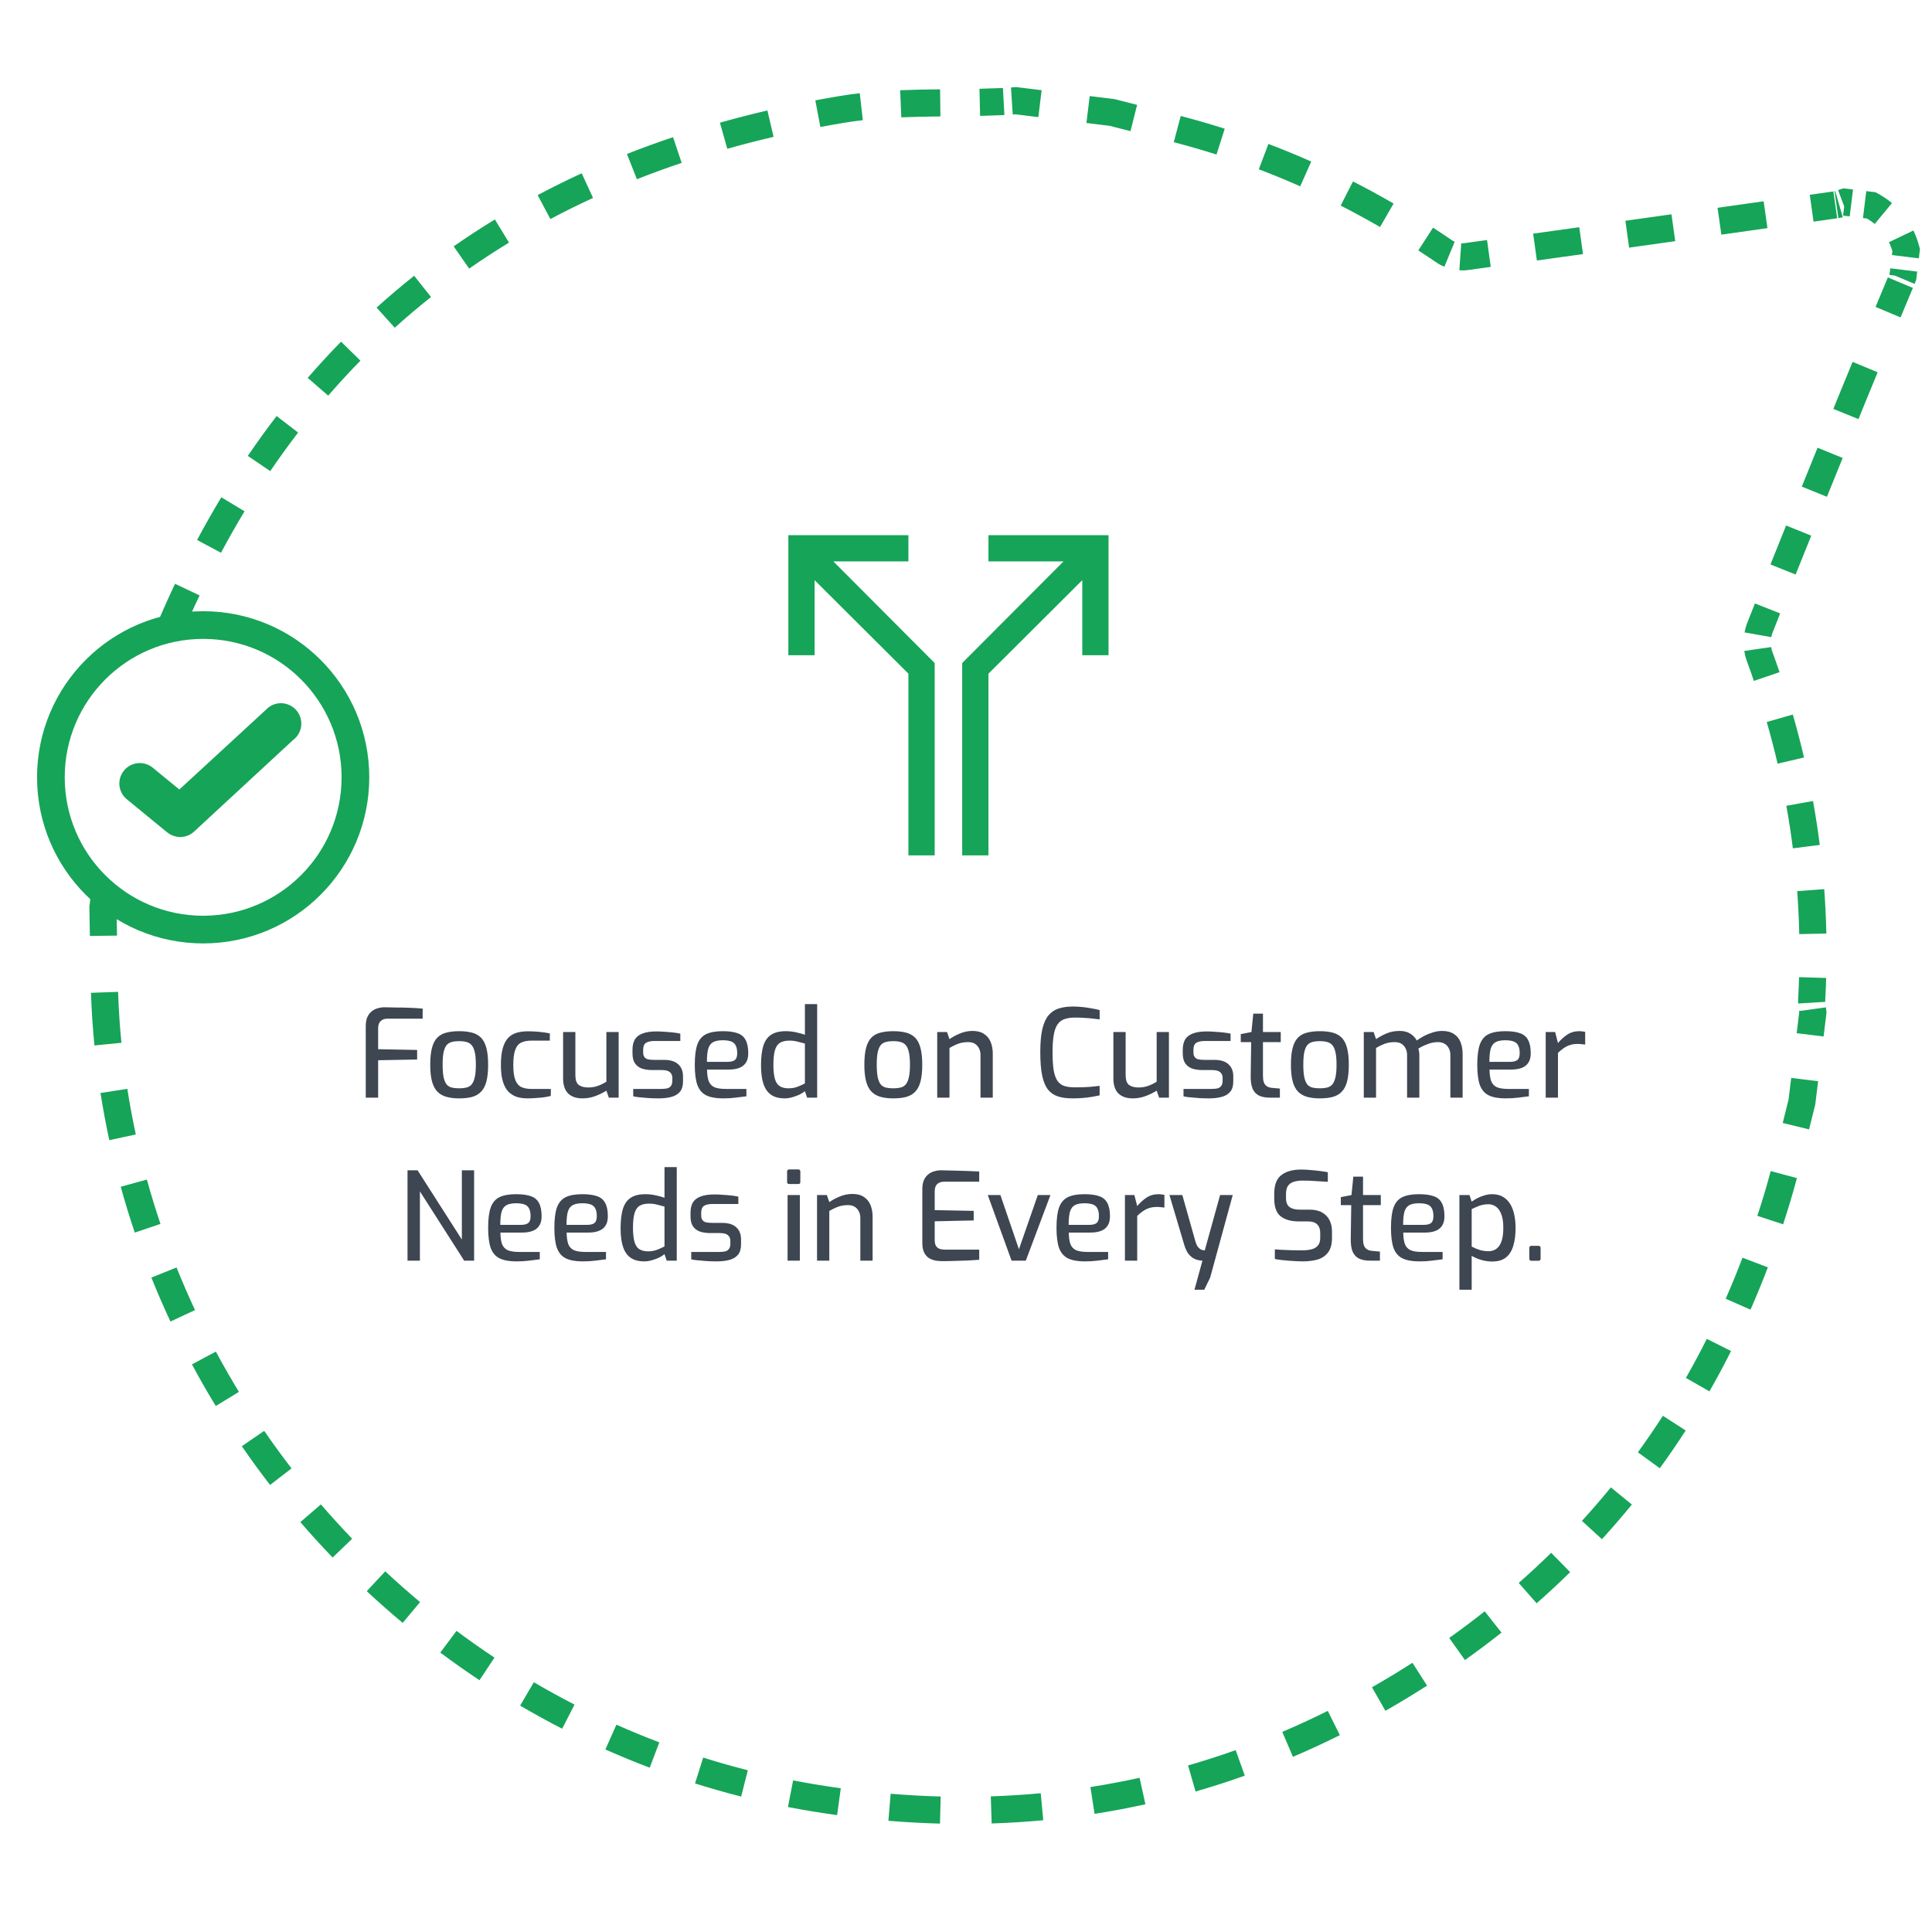 <svg width="320" height="316" viewBox="0 0 320 316" fill="none" xmlns="http://www.w3.org/2000/svg">
<path d="M19.403 131.095L17.235 130.506L17.193 130.662L17.174 130.822L19.403 131.095ZM23.483 116.231L21.36 115.497L21.359 115.499L23.483 116.231ZM139.416 18.125L139.787 20.34L139.787 20.34L139.416 18.125ZM165.556 16.842L165.655 19.086L165.658 19.086L165.556 16.842ZM168.275 16.681L168.548 14.452L168.339 14.426L168.129 14.44L168.275 16.681ZM184.199 18.63L184.763 16.456L184.619 16.419L184.471 16.401L184.199 18.63ZM198.568 22.363L198.295 24.592L199.191 20.205L198.568 22.363ZM198.563 22.363L198.836 20.133L197.942 24.521L198.563 22.363ZM239.276 41.683L238.009 43.538L238.01 43.538L239.276 41.683ZM242.789 42.508L243.091 44.733L243.094 44.733L242.789 42.508ZM303.886 33.946L304.2 36.17L304.237 36.165L304.275 36.158L303.886 33.946ZM304.27 33.89L303.919 31.672L303.9 31.675L303.881 31.678L304.27 33.89ZM305.547 33.48L305.82 31.251L305.325 31.191L304.85 31.345L305.547 33.48ZM309.937 34.018L311.012 32.046L310.636 31.84L310.21 31.788L309.937 34.018ZM315.723 41.418L317.952 41.691L318.005 41.261L317.894 40.843L315.723 41.418ZM315.185 45.812L317.259 46.673L317.377 46.389L317.414 46.085L315.185 45.812ZM314.621 47.157L316.694 48.021L316.695 48.019L314.621 47.157ZM307.049 65.358L304.97 64.509L304.969 64.511L307.049 65.358ZM291.485 104.005L293.572 104.834L293.574 104.829L291.485 104.005ZM291.416 108.643L289.306 109.412L289.307 109.416L291.416 108.643ZM300.073 165.536L302.315 165.673L302.315 165.661L300.073 165.536ZM300.269 167.699L302.498 167.972L302.528 167.727L302.504 167.481L300.269 167.699ZM298.455 182.523L300.63 183.08L300.666 182.94L300.684 182.796L298.455 182.523ZM294.327 198.528L292.178 197.877L292.178 197.877L294.327 198.528ZM231.989 279.282L233.155 281.202L233.155 281.202L231.989 279.282ZM134.787 297.792L134.423 300.008L134.424 300.008L134.787 297.792ZM17.551 169.046L15.31 169.201L15.31 169.202L17.551 169.046ZM17.051 150.312L14.822 150.039L14.802 150.203L14.806 150.368L17.051 150.312ZM19.403 131.095L17.174 130.822L16.585 135.626L18.815 135.899L21.044 136.172L21.632 131.368L19.403 131.095ZM17.639 145.508L15.41 145.235L14.822 150.039L17.051 150.312L19.28 150.585L19.868 145.781L17.639 145.508ZM17.051 150.312L14.806 150.368C14.844 151.915 14.868 153.466 14.888 155.026L17.134 154.997L19.38 154.968C19.359 153.403 19.335 151.83 19.296 150.256L17.051 150.312ZM17.312 164.366L15.068 164.445C15.123 166.026 15.2 167.613 15.31 169.201L17.551 169.046L19.791 168.89C19.685 167.364 19.611 165.83 19.557 164.287L17.312 164.366ZM17.551 169.046L15.31 169.202C15.403 170.527 15.514 171.848 15.644 173.165L17.879 172.944L20.114 172.724C19.988 171.45 19.881 170.171 19.791 168.889L17.551 169.046ZM18.868 180.694L16.649 181.042C17.061 183.667 17.546 186.272 18.102 188.853L20.298 188.38L22.493 187.906C21.954 185.408 21.485 182.887 21.087 180.346L18.868 180.694ZM22.162 195.97L19.997 196.568C20.702 199.125 21.478 201.657 22.323 204.16L24.451 203.442L26.579 202.723C25.761 200.3 25.01 197.849 24.327 195.373L22.162 195.97ZM27.157 210.775L25.073 211.611C26.06 214.072 27.114 216.501 28.234 218.896L30.269 217.945L32.303 216.994C31.219 214.674 30.198 212.321 29.242 209.938L27.157 210.775ZM33.772 224.93L31.793 225.992C33.046 228.327 34.362 230.624 35.739 232.882L37.657 231.713L39.574 230.544C38.24 228.356 36.965 226.13 35.751 223.868L33.772 224.93ZM41.907 238.272L40.056 239.545C41.556 241.726 43.115 243.866 44.73 245.961L46.509 244.589L48.288 243.218C46.722 241.187 45.211 239.114 43.758 237L41.907 238.272ZM51.449 250.647L49.747 252.113C51.475 254.117 53.257 256.075 55.091 257.983L56.71 256.426L58.329 254.87C56.551 253.021 54.824 251.123 53.15 249.18L51.449 250.647ZM62.278 261.911L60.746 263.553C62.681 265.358 64.665 267.11 66.697 268.808L68.137 267.084L69.577 265.361C67.608 263.716 65.685 262.017 63.81 260.269L62.278 261.911ZM74.27 271.929L72.926 273.729C75.046 275.311 77.21 276.836 79.417 278.302L80.659 276.431L81.902 274.56C79.764 273.14 77.667 271.663 75.613 270.13L74.27 271.929ZM87.287 280.572L86.15 282.509C88.43 283.847 90.75 285.124 93.108 286.337L94.135 284.34L95.162 282.342C92.879 281.168 90.632 279.932 88.424 278.635L87.287 280.572ZM101.184 287.718L100.27 289.77C102.683 290.845 105.132 291.854 107.613 292.794L108.409 290.694L109.205 288.594C106.804 287.684 104.434 286.707 102.097 285.667L101.184 287.718ZM115.793 293.257L115.117 295.399C117.635 296.194 120.183 296.919 122.759 297.573L123.312 295.397L123.865 293.22C121.372 292.587 118.906 291.885 116.469 291.115L115.793 293.257ZM130.936 297.102L130.509 299.307C131.807 299.559 133.112 299.793 134.423 300.008L134.787 297.792L135.152 295.576C133.883 295.367 132.62 295.141 131.364 294.897L130.936 297.102ZM134.787 297.792L134.424 300.008C135.836 300.24 137.245 300.452 138.651 300.646L138.957 298.421L139.263 296.196C137.896 296.008 136.525 295.801 135.151 295.576L134.787 297.792ZM147.333 299.346L147.147 301.585C150.008 301.822 152.856 301.979 155.69 302.054L155.749 299.809L155.809 297.564C153.061 297.491 150.297 297.339 147.519 297.108L147.333 299.346ZM164.177 299.785L164.249 302.03C167.113 301.938 169.962 301.759 172.796 301.495L172.588 299.259L172.379 297.023C169.637 297.278 166.878 297.451 164.104 297.541L164.177 299.785ZM180.951 298.217L181.298 300.436C184.121 299.995 186.928 299.467 189.718 298.85L189.233 296.657L188.748 294.464C186.05 295.06 183.335 295.572 180.604 295.998L180.951 298.217ZM197.401 294.58L198.022 296.738C200.758 295.95 203.476 295.075 206.177 294.113L205.423 291.997L204.668 289.881C202.055 290.813 199.425 291.659 196.779 292.421L197.401 294.58ZM213.27 288.927L214.152 290.993C216.76 289.88 219.351 288.684 221.924 287.403L220.923 285.392L219.921 283.382C217.427 284.624 214.916 285.784 212.389 286.861L213.27 288.927ZM228.356 281.423L229.469 283.373C230.702 282.669 231.931 281.946 233.155 281.202L231.989 279.282L230.823 277.363C229.633 278.086 228.44 278.789 227.243 279.472L228.356 281.423ZM231.989 279.282L233.155 281.202C234.238 280.544 235.308 279.876 236.366 279.199L235.155 277.307L233.944 275.416C232.915 276.075 231.875 276.723 230.823 277.363L231.989 279.282ZM241.338 273.133L242.64 274.963C244.711 273.489 246.73 271.974 248.698 270.417L247.305 268.656L245.911 266.894C244.004 268.403 242.046 269.873 240.036 271.303L241.338 273.133ZM253.031 263.877L254.515 265.563C256.42 263.886 258.271 262.165 260.068 260.402L258.495 258.799L256.922 257.196C255.183 258.902 253.392 260.567 251.547 262.191L253.031 263.877ZM263.674 253.43L265.333 254.944C267.04 253.074 268.692 251.16 270.288 249.203L268.547 247.784L266.807 246.364C265.263 248.257 263.666 250.107 262.015 251.916L263.674 253.43ZM273.099 241.874L274.916 243.194C276.4 241.152 277.829 239.067 279.202 236.939L277.315 235.721L275.428 234.503C274.099 236.562 272.717 238.579 271.282 240.554L273.099 241.874ZM281.187 229.345L283.138 230.459C284.385 228.273 285.579 226.046 286.718 223.779L284.711 222.771L282.704 221.762C281.6 223.96 280.444 226.116 279.237 228.232L281.187 229.345ZM287.885 216.021L289.941 216.925C290.95 214.628 291.907 212.293 292.812 209.92L290.714 209.119L288.615 208.319C287.736 210.624 286.807 212.89 285.828 215.118L287.885 216.021ZM293.205 202.087L295.34 202.787C295.731 201.593 296.11 200.391 296.477 199.179L294.327 198.528L292.178 197.877C291.821 199.056 291.452 200.226 291.071 201.387L293.205 202.087ZM294.327 198.528L296.477 199.18C296.885 197.833 297.265 196.482 297.625 195.132L295.455 194.553L293.285 193.973C292.935 195.286 292.569 196.588 292.178 197.877L294.327 198.528ZM297.459 186.534L299.641 187.066C299.966 185.729 300.293 184.401 300.63 183.08L298.455 182.523L296.279 181.967C295.934 183.314 295.603 184.662 295.277 186.003L297.459 186.534ZM298.455 182.523L300.684 182.796L301.137 179.09L298.908 178.817L296.679 178.545L296.225 182.25L298.455 182.523ZM299.815 171.405L302.044 171.678L302.498 167.972L300.269 167.699L298.039 167.427L297.586 171.133L299.815 171.405ZM300.269 167.699L302.504 167.481C302.482 167.255 302.453 167.039 302.427 166.852L300.203 167.16L297.978 167.468C298.002 167.641 298.02 167.784 298.033 167.918L300.269 167.699ZM300.076 166.08L302.317 165.943C302.31 165.829 302.31 165.742 302.315 165.673L300.073 165.536L297.831 165.4C297.813 165.692 297.819 165.967 297.834 166.217L300.076 166.08ZM300.073 165.536L302.315 165.661C302.384 164.433 302.436 163.208 302.472 161.985L300.228 161.918L297.983 161.851C297.947 163.035 297.896 164.222 297.83 165.412L300.073 165.536ZM300.257 154.674L302.502 154.625C302.449 152.165 302.331 149.714 302.149 147.273L299.91 147.439L297.67 147.605C297.845 149.969 297.96 152.341 298.012 154.723L300.257 154.674ZM299.184 140.232L301.412 139.949C301.102 137.514 300.729 135.089 300.293 132.674L298.083 133.073L295.873 133.471C296.295 135.81 296.656 138.158 296.956 140.515L299.184 140.232ZM296.615 125.98L298.802 125.468C298.245 123.086 297.627 120.713 296.949 118.35L294.79 118.97L292.631 119.589C293.289 121.881 293.888 124.182 294.428 126.491L296.615 125.98ZM292.623 112.058L294.749 111.335C294.355 110.177 293.947 109.022 293.525 107.87L291.416 108.643L289.307 109.416C289.718 110.536 290.114 111.657 290.497 112.781L292.623 112.058ZM291.416 108.643L293.526 107.874C293.458 107.686 293.398 107.45 293.358 107.174L291.135 107.497L288.913 107.819C288.99 108.353 289.117 108.894 289.306 109.412L291.416 108.643ZM291.171 105.143L293.383 105.531C293.431 105.256 293.498 105.021 293.572 104.834L291.485 104.005L289.397 103.176C289.194 103.687 289.052 104.223 288.958 104.754L291.171 105.143ZM291.485 104.005L293.574 104.829C293.998 103.754 294.423 102.679 294.849 101.604L292.761 100.777L290.673 99.949C290.247 101.026 289.82 102.103 289.395 103.181L291.485 104.005ZM295.33 94.325L297.415 95.159C298.274 93.011 299.136 90.865 299.999 88.719L297.916 87.881L295.833 87.042C294.968 89.191 294.105 91.34 293.245 93.491L295.33 94.325ZM300.515 81.442L302.597 82.284C303.465 80.139 304.335 77.995 305.206 75.852L303.125 75.006L301.044 74.161C300.173 76.306 299.302 78.452 298.434 80.599L300.515 81.442ZM305.74 68.574L307.821 69.42C308.257 68.349 308.693 67.277 309.129 66.205L307.049 65.358L304.969 64.511C304.533 65.583 304.096 66.655 303.66 67.727L305.74 68.574ZM307.049 65.358L309.129 66.207C309.748 64.69 310.372 63.175 311 61.66L308.925 60.801L306.85 59.941C306.22 61.461 305.593 62.983 304.97 64.509L307.049 65.358ZM312.721 51.705L314.793 52.572C315.427 51.056 316.061 49.539 316.694 48.021L314.621 47.157L312.548 46.294C311.917 47.808 311.283 49.322 310.649 50.838L312.721 51.705ZM314.621 47.157L316.695 48.019C316.74 47.91 316.786 47.801 316.832 47.69L314.762 46.821L312.691 45.952C312.643 46.066 312.595 46.181 312.547 46.297L314.621 47.157ZM315.044 46.148L317.115 47.018C317.163 46.904 317.211 46.789 317.259 46.673L315.185 45.812L313.111 44.951C313.066 45.059 313.02 45.169 312.974 45.279L315.044 46.148ZM315.185 45.812L317.414 46.085L317.549 44.986L315.319 44.713L313.09 44.441L312.956 45.539L315.185 45.812ZM315.588 42.516L317.818 42.789L317.952 41.691L315.723 41.418L313.494 41.145L313.359 42.243L315.588 42.516ZM315.723 41.418L317.894 40.843C317.647 39.91 317.324 39.02 316.92 38.178L314.895 39.149L312.869 40.119C313.143 40.691 313.372 41.314 313.552 41.993L315.723 41.418ZM311.942 35.366L313.373 33.635C312.652 33.038 311.863 32.51 311.012 32.046L309.937 34.018L308.862 35.99C309.476 36.324 310.024 36.694 310.511 37.097L311.942 35.366ZM309.937 34.018L310.21 31.788L309.113 31.654L308.84 33.883L308.567 36.113L309.664 36.247L309.937 34.018ZM306.645 33.615L306.918 31.385L305.82 31.251L305.547 33.48L305.274 35.71L306.372 35.844L306.645 33.615ZM305.547 33.48L304.85 31.345C304.699 31.395 304.559 31.446 304.446 31.488L305.231 33.593L306.015 35.697C306.113 35.661 306.183 35.635 306.244 35.615L305.547 33.48ZM304.597 33.815L303.972 31.658C303.929 31.67 303.914 31.672 303.919 31.672L304.27 33.89L304.621 36.108C304.845 36.073 305.048 36.023 305.223 35.972L304.597 33.815ZM304.27 33.89L303.881 31.678C303.88 31.678 303.874 31.679 303.857 31.681L304.174 33.905L304.491 36.128C304.539 36.122 304.596 36.113 304.659 36.102L304.27 33.89ZM303.982 33.931L303.665 31.707C303.617 31.714 303.56 31.723 303.496 31.734L303.886 33.946L304.275 36.158C304.276 36.158 304.282 36.157 304.298 36.154L303.982 33.931ZM303.886 33.946L303.571 31.722C302.299 31.902 301.026 32.082 299.753 32.262L300.068 34.486L300.382 36.709C301.655 36.53 302.927 36.35 304.2 36.17L303.886 33.946ZM292.432 35.565L292.118 33.341C289.572 33.701 287.027 34.06 284.482 34.419L284.796 36.643L285.11 38.867C287.655 38.508 290.201 38.148 292.746 37.789L292.432 35.565ZM277.159 37.719L276.846 35.495C274.301 35.854 271.756 36.211 269.211 36.568L269.523 38.792L269.835 41.017C272.381 40.66 274.927 40.302 277.472 39.943L277.159 37.719ZM261.885 39.861L261.575 37.637C259.03 37.992 256.484 38.347 253.939 38.7L254.247 40.925L254.556 43.149C257.103 42.796 259.65 42.441 262.196 42.086L261.885 39.861ZM246.608 41.982L246.302 39.757C245.029 39.933 243.756 40.108 242.483 40.283L242.789 42.508L243.094 44.733C244.368 44.558 245.642 44.383 246.915 44.207L246.608 41.982ZM242.789 42.508L242.486 40.282C242.37 40.298 242.215 40.305 242.027 40.291L241.871 42.532L241.714 44.773C242.162 44.804 242.629 44.796 243.091 44.733L242.789 42.508ZM240.087 42.114L240.943 40.038C240.77 39.967 240.636 39.893 240.542 39.828L239.276 41.683L238.01 43.538C238.398 43.803 238.814 44.019 239.231 44.191L240.087 42.114ZM239.276 41.683L240.543 39.829C239.487 39.108 238.425 38.401 237.356 37.709L236.136 39.594L234.915 41.48C235.953 42.152 236.984 42.838 238.009 43.538L239.276 41.683ZM229.704 35.656L230.827 33.711C228.613 32.432 226.37 31.212 224.097 30.053L223.077 32.054L222.057 34.055C224.259 35.178 226.433 36.36 228.58 37.6L229.704 35.656ZM216.269 28.81L217.18 26.757C214.847 25.722 212.484 24.749 210.092 23.84L209.294 25.94L208.496 28.04C210.812 28.919 213.099 29.861 215.358 30.863L216.269 28.81ZM202.173 23.456L202.854 21.316C201.639 20.93 200.416 20.559 199.185 20.204L198.563 22.363L197.942 24.521C199.132 24.864 200.316 25.223 201.492 25.597L202.173 23.456ZM198.563 22.363L198.291 24.592L198.292 24.592L198.565 22.363L198.837 20.133L198.836 20.133L198.563 22.363ZM198.567 22.363L198.294 24.592L198.295 24.592L198.568 22.363L198.841 20.134L198.84 20.134L198.567 22.363ZM198.568 22.363L199.191 20.205C197.984 19.857 196.774 19.525 195.566 19.205L194.99 21.376L194.415 23.547C195.599 23.861 196.776 24.183 197.945 24.521L198.568 22.363ZM187.796 19.545L188.342 17.367C187.144 17.066 185.951 16.765 184.763 16.456L184.199 18.63L183.634 20.804C184.84 21.117 186.047 21.422 187.249 21.724L187.796 19.545ZM184.199 18.63L184.471 16.401L180.491 15.914L180.218 18.143L179.945 20.372L183.926 20.859L184.199 18.63ZM172.256 17.169L172.529 14.939L168.548 14.452L168.275 16.681L168.003 18.911L171.983 19.398L172.256 17.169ZM168.275 16.681L168.129 14.44C167.901 14.455 167.676 14.47 167.451 14.485L167.596 16.726L167.741 18.967C167.968 18.952 168.196 18.937 168.422 18.922L168.275 16.681ZM166.236 16.808L166.113 14.566C165.893 14.578 165.673 14.589 165.454 14.599L165.556 16.842L165.658 19.086C165.894 19.075 166.127 19.063 166.359 19.051L166.236 16.808ZM165.556 16.842L165.457 14.599C164.387 14.646 163.313 14.679 162.232 14.704L162.283 16.95L162.335 19.195C163.439 19.17 164.547 19.135 165.655 19.086L165.556 16.842ZM155.735 17.04L155.709 14.794C153.519 14.819 151.306 14.854 149.096 14.945L149.188 17.189L149.28 19.433C151.421 19.345 153.578 19.311 155.761 19.285L155.735 17.04ZM142.658 17.671L142.404 15.44C141.283 15.568 140.163 15.722 139.044 15.91L139.416 18.125L139.787 20.34C140.82 20.166 141.862 20.023 142.913 19.903L142.658 17.671ZM139.416 18.125L139.045 15.91C137.701 16.135 136.368 16.372 135.044 16.622L135.46 18.829L135.876 21.036C137.17 20.792 138.473 20.56 139.787 20.34L139.416 18.125ZM127.616 20.482L127.106 18.294C124.441 18.917 121.82 19.592 119.241 20.32L119.852 22.482L120.463 24.643C122.973 23.934 125.528 23.276 128.127 22.669L127.616 20.482ZM112.192 24.848L111.476 22.719C108.883 23.59 106.337 24.52 103.839 25.507L104.664 27.596L105.489 29.684C107.914 28.727 110.387 27.824 112.907 26.977L112.192 24.848ZM97.287 30.744L96.349 28.703C93.865 29.845 91.433 31.049 89.051 32.314L90.104 34.297L91.158 36.281C93.463 35.056 95.819 33.891 98.225 32.784L97.287 30.744ZM83.138 38.266L81.968 36.349C79.639 37.77 77.362 39.256 75.14 40.806L76.424 42.648L77.709 44.49C79.856 42.993 82.056 41.558 84.308 40.184L83.138 38.266ZM69.995 47.435L68.599 45.676C66.468 47.368 64.393 49.125 62.372 50.947L63.876 52.614L65.38 54.282C67.331 52.523 69.335 50.827 71.392 49.194L69.995 47.435ZM58.093 58.165L56.489 56.593C54.593 58.529 52.752 60.529 50.965 62.592L52.662 64.062L54.36 65.532C56.087 63.538 57.867 61.606 59.698 59.736L58.093 58.165ZM47.597 70.277L45.815 68.91C44.173 71.05 42.584 73.25 41.047 75.51L42.904 76.773L44.762 78.036C46.251 75.845 47.79 73.715 49.379 71.644L47.597 70.277ZM38.58 83.527L36.656 82.368C35.269 84.669 33.931 87.026 32.643 89.439L34.624 90.497L36.605 91.555C37.858 89.209 39.157 86.92 40.503 84.687L38.58 83.527ZM31.022 97.659L28.991 96.699C27.846 99.121 26.746 101.595 25.691 104.119L27.763 104.985L29.835 105.851C30.864 103.389 31.937 100.978 33.052 98.62L31.022 97.659ZM24.833 112.447L22.726 111.67C22.26 112.934 21.805 114.21 21.36 115.497L23.483 116.231L25.606 116.964C26.041 115.705 26.485 114.458 26.94 113.223L24.833 112.447ZM23.483 116.231L21.359 115.499C20.926 116.757 20.534 118.022 20.17 119.286L22.328 119.908L24.486 120.53C24.834 119.322 25.203 118.133 25.606 116.962L23.483 116.231ZM20.373 127.365L18.195 126.814C17.881 128.058 17.566 129.288 17.235 130.506L19.403 131.095L21.57 131.684C21.912 130.425 22.235 129.165 22.55 127.915L20.373 127.365Z" fill="#16A458"/>
<g filter="url(#filter0_d_6111_28525)">
<path d="M181.345 34.282C185.599 35.386 189.887 36.379 194.103 37.596L194.098 37.595C207.081 41.336 219.094 47.131 230.246 54.749C231.08 55.319 232.365 55.617 233.364 55.482C251.454 52.996 269.529 50.435 287.609 47.88C287.723 47.86 287.836 47.849 287.951 47.829C288.332 47.769 288.705 47.59 289.084 47.466L292.983 47.944C295.644 49.394 297.344 51.589 298.119 54.513L297.641 58.414C297.476 58.813 297.306 59.211 297.14 59.61C294.897 64.994 292.625 70.365 290.418 75.769C285.769 87.19 281.124 98.611 276.599 110.081C276.121 111.284 276.094 112.98 276.538 114.198C282.522 130.52 285.189 147.331 284.224 164.711C284.186 165.344 284.335 165.991 284.398 166.632L282.787 179.793C281.574 184.534 280.541 189.327 279.123 194.004C269.766 224.904 251.335 248.956 223.776 265.701C197.141 281.883 168.192 287.175 137.475 282.135C81.085 272.867 37.367 224.792 33.386 167.827C33.003 162.302 33.081 156.74 32.943 151.196L35.031 134.133C36.225 129.736 37.169 125.244 38.654 120.936C55.712 71.552 90.111 42.455 141.584 33.832C149.172 32.56 157.052 33.037 164.793 32.694C165.605 32.657 166.404 32.604 167.208 32.551L181.345 34.282Z" fill="white"/>
</g>
<path d="M150.462 88.641V92.991H138.031L154.813 109.824V141.675H150.462V111.584L134.924 96.098V108.529H130.574V88.641H150.462Z" fill="#16A458"/>
<path d="M163.719 88.641H183.608V108.529H179.257V96.098L163.719 111.584V141.675H159.369V109.824L176.15 92.991H163.719V88.641Z" fill="#16A458"/>
<circle cx="33.649" cy="128.751" r="25.22" fill="white" stroke="#16A458" stroke-width="4.585"/>
<path d="M29.842 137.512C29.321 137.512 28.816 137.331 28.413 137.001L21.673 131.479C20.751 130.679 20.633 129.29 21.407 128.346C22.18 127.401 23.565 127.243 24.531 127.989L29.752 132.262L44.797 118.405C45.363 117.732 46.267 117.449 47.115 117.679C47.963 117.909 48.601 118.61 48.749 119.476C48.898 120.342 48.53 121.216 47.807 121.715L31.377 136.911C30.961 137.3 30.412 137.516 29.842 137.512Z" fill="#16A458" stroke="#16A458" stroke-width="2.257"/>
<path d="M60.581 181.809V169.967C60.581 169.371 60.669 168.87 60.845 168.464C61.035 168.058 61.278 167.74 61.576 167.509C61.874 167.266 62.206 167.096 62.571 167.002C62.95 166.893 63.323 166.839 63.688 166.839C64.244 166.853 64.873 166.866 65.578 166.88C66.282 166.88 67.013 166.893 67.771 166.92C68.543 166.948 69.288 166.995 70.005 167.063V168.728H64.196C63.695 168.728 63.309 168.864 63.039 169.134C62.768 169.405 62.632 169.798 62.632 170.312V173.786L69.091 173.908V175.492L62.632 175.614V181.809H60.581ZM76.055 181.93C75.23 181.93 74.512 181.842 73.903 181.666C73.307 181.49 72.812 181.199 72.42 180.793C72.027 180.373 71.736 179.805 71.546 179.087C71.357 178.369 71.262 177.462 71.262 176.365C71.262 175.228 71.357 174.3 71.546 173.583C71.736 172.851 72.027 172.283 72.42 171.876C72.812 171.47 73.314 171.193 73.923 171.044C74.532 170.881 75.243 170.8 76.055 170.8C76.868 170.8 77.579 170.881 78.188 171.044C78.797 171.206 79.299 171.49 79.691 171.897C80.084 172.303 80.375 172.872 80.565 173.603C80.754 174.321 80.849 175.241 80.849 176.365C80.849 177.476 80.754 178.396 80.565 179.128C80.375 179.845 80.084 180.407 79.691 180.813C79.312 181.22 78.818 181.511 78.209 181.687C77.599 181.849 76.882 181.93 76.055 181.93ZM76.055 180.265C76.502 180.265 76.895 180.224 77.234 180.143C77.586 180.062 77.877 179.893 78.107 179.635C78.337 179.364 78.513 178.965 78.635 178.437C78.757 177.909 78.818 177.211 78.818 176.345C78.818 175.478 78.757 174.788 78.635 174.273C78.513 173.745 78.337 173.352 78.107 173.095C77.877 172.838 77.586 172.669 77.234 172.587C76.895 172.493 76.502 172.445 76.055 172.445C75.595 172.445 75.189 172.493 74.837 172.587C74.498 172.669 74.214 172.838 73.984 173.095C73.767 173.352 73.598 173.745 73.476 174.273C73.368 174.788 73.314 175.478 73.314 176.345C73.314 177.211 73.368 177.909 73.476 178.437C73.598 178.965 73.767 179.364 73.984 179.635C74.214 179.893 74.498 180.062 74.837 180.143C75.189 180.224 75.595 180.265 76.055 180.265ZM87.372 181.93C86.736 181.93 86.147 181.849 85.605 181.687C85.077 181.511 84.61 181.22 84.204 180.813C83.811 180.407 83.507 179.845 83.29 179.128C83.073 178.41 82.965 177.503 82.965 176.406C82.965 175.282 83.066 174.361 83.269 173.643C83.473 172.912 83.764 172.344 84.143 171.937C84.536 171.518 85.01 171.226 85.565 171.064C86.12 170.901 86.743 170.82 87.433 170.82C88.002 170.82 88.598 170.847 89.221 170.901C89.857 170.956 90.473 171.044 91.069 171.165V172.364H88.002C87.338 172.364 86.783 172.472 86.337 172.689C85.89 172.892 85.558 173.291 85.341 173.887C85.125 174.469 85.016 175.316 85.016 176.426C85.016 177.496 85.131 178.322 85.362 178.904C85.592 179.473 85.924 179.859 86.357 180.062C86.804 180.265 87.359 180.366 88.022 180.366H91.231V181.524C90.92 181.605 90.548 181.68 90.114 181.748C89.695 181.802 89.248 181.842 88.774 181.87C88.314 181.91 87.846 181.93 87.372 181.93ZM96.477 181.93C95.461 181.93 94.669 181.66 94.1 181.118C93.545 180.563 93.267 179.723 93.267 178.599V170.942H95.299V178.051C95.299 178.863 95.481 179.412 95.847 179.696C96.226 179.981 96.754 180.123 97.431 180.123C97.973 180.123 98.487 180.042 98.975 179.879C99.476 179.703 99.963 179.466 100.437 179.168V170.942H102.468V181.809H100.844L100.437 180.651C99.909 180.989 99.3 181.287 98.609 181.545C97.932 181.802 97.221 181.93 96.477 181.93ZM109.066 181.93C108.782 181.93 108.444 181.924 108.051 181.91C107.658 181.897 107.252 181.87 106.832 181.829C106.426 181.802 106.047 181.768 105.695 181.727C105.356 181.687 105.085 181.639 104.882 181.585V180.366H109.452C109.845 180.366 110.184 180.339 110.468 180.285C110.752 180.218 110.969 180.082 111.118 179.879C111.28 179.676 111.362 179.378 111.362 178.985V178.538C111.362 178.132 111.226 177.814 110.955 177.584C110.685 177.354 110.238 177.239 109.615 177.239H108.031C107.394 177.239 106.825 177.157 106.324 176.995C105.837 176.819 105.451 176.528 105.167 176.121C104.896 175.715 104.76 175.167 104.76 174.476V173.887C104.76 173.197 104.889 172.628 105.146 172.181C105.417 171.734 105.844 171.402 106.426 171.186C107.008 170.956 107.78 170.841 108.741 170.841C109.148 170.841 109.594 170.861 110.082 170.901C110.583 170.929 111.07 170.969 111.544 171.023C112.018 171.077 112.397 171.138 112.682 171.206V172.425H108.376C107.78 172.425 107.32 172.526 106.995 172.729C106.683 172.933 106.527 173.318 106.527 173.887V174.293C106.527 174.645 106.602 174.916 106.751 175.106C106.9 175.295 107.11 175.417 107.381 175.471C107.665 175.526 107.997 175.553 108.376 175.553H110.001C111.03 175.553 111.808 175.796 112.336 176.284C112.865 176.758 113.129 177.428 113.129 178.295V179.128C113.129 179.859 112.959 180.427 112.621 180.834C112.282 181.24 111.808 181.524 111.199 181.687C110.603 181.849 109.892 181.93 109.066 181.93ZM119.729 181.93C118.578 181.93 117.658 181.761 116.967 181.423C116.29 181.084 115.802 180.515 115.505 179.717C115.22 178.904 115.078 177.787 115.078 176.365C115.078 174.916 115.22 173.792 115.505 172.994C115.802 172.181 116.29 171.612 116.967 171.287C117.644 170.962 118.558 170.8 119.709 170.8C120.711 170.8 121.517 170.908 122.126 171.125C122.749 171.328 123.203 171.7 123.487 172.242C123.785 172.77 123.934 173.508 123.934 174.456C123.934 175.119 123.798 175.648 123.528 176.04C123.27 176.433 122.898 176.717 122.41 176.893C121.936 177.069 121.368 177.157 120.704 177.157H117.109C117.123 177.943 117.211 178.572 117.373 179.046C117.549 179.507 117.854 179.845 118.287 180.062C118.734 180.265 119.384 180.366 120.237 180.366H123.629V181.585C123.047 181.666 122.451 181.741 121.842 181.809C121.232 181.89 120.528 181.93 119.729 181.93ZM117.089 175.878H120.521C121.063 175.878 121.463 175.776 121.72 175.573C121.977 175.37 122.106 174.998 122.106 174.456C122.106 173.914 122.024 173.488 121.862 173.176C121.713 172.865 121.463 172.641 121.11 172.506C120.758 172.371 120.291 172.303 119.709 172.303C119.046 172.303 118.517 172.404 118.125 172.608C117.746 172.811 117.475 173.17 117.312 173.684C117.163 174.199 117.089 174.93 117.089 175.878ZM129.947 181.93C129.067 181.93 128.335 181.741 127.753 181.362C127.184 180.983 126.758 180.394 126.473 179.595C126.189 178.782 126.047 177.74 126.047 176.467C126.047 175.126 126.176 174.043 126.433 173.217C126.704 172.377 127.137 171.768 127.733 171.389C128.329 170.996 129.134 170.8 130.15 170.8C130.718 170.8 131.28 170.861 131.836 170.983C132.404 171.105 132.899 171.24 133.318 171.389V166.311H135.349V181.809H133.684L133.318 180.732C133.102 180.922 132.804 181.111 132.425 181.301C132.045 181.477 131.639 181.626 131.206 181.748C130.773 181.87 130.353 181.93 129.947 181.93ZM130.597 180.265C131.152 180.265 131.653 180.177 132.1 180.001C132.56 179.825 132.966 179.642 133.318 179.452V172.851C132.899 172.729 132.486 172.621 132.079 172.526C131.687 172.418 131.247 172.364 130.759 172.364C130.123 172.364 129.608 172.479 129.215 172.709C128.823 172.939 128.538 173.346 128.362 173.928C128.186 174.51 128.098 175.323 128.098 176.365C128.098 177.327 128.18 178.098 128.342 178.681C128.505 179.249 128.769 179.656 129.134 179.899C129.513 180.143 130.001 180.265 130.597 180.265ZM147.958 181.93C147.132 181.93 146.414 181.842 145.805 181.666C145.209 181.49 144.715 181.199 144.322 180.793C143.93 180.373 143.639 179.805 143.449 179.087C143.259 178.369 143.165 177.462 143.165 176.365C143.165 175.228 143.259 174.3 143.449 173.583C143.639 172.851 143.93 172.283 144.322 171.876C144.715 171.47 145.216 171.193 145.825 171.044C146.435 170.881 147.146 170.8 147.958 170.8C148.771 170.8 149.481 170.881 150.091 171.044C150.7 171.206 151.201 171.49 151.594 171.897C151.987 172.303 152.278 172.872 152.467 173.603C152.657 174.321 152.752 175.241 152.752 176.365C152.752 177.476 152.657 178.396 152.467 179.128C152.278 179.845 151.987 180.407 151.594 180.813C151.215 181.22 150.72 181.511 150.111 181.687C149.502 181.849 148.784 181.93 147.958 181.93ZM147.958 180.265C148.405 180.265 148.798 180.224 149.136 180.143C149.488 180.062 149.779 179.893 150.01 179.635C150.24 179.364 150.416 178.965 150.538 178.437C150.66 177.909 150.72 177.211 150.72 176.345C150.72 175.478 150.66 174.788 150.538 174.273C150.416 173.745 150.24 173.352 150.01 173.095C149.779 172.838 149.488 172.669 149.136 172.587C148.798 172.493 148.405 172.445 147.958 172.445C147.498 172.445 147.092 172.493 146.739 172.587C146.401 172.669 146.117 172.838 145.886 173.095C145.67 173.352 145.5 173.745 145.379 174.273C145.27 174.788 145.216 175.478 145.216 176.345C145.216 177.211 145.27 177.909 145.379 178.437C145.5 178.965 145.67 179.364 145.886 179.635C146.117 179.893 146.401 180.062 146.739 180.143C147.092 180.224 147.498 180.265 147.958 180.265ZM155.233 181.809V170.942H156.858L157.264 172.12C157.752 171.768 158.327 171.457 158.991 171.186C159.668 170.901 160.365 170.759 161.083 170.759C161.895 170.759 162.545 170.935 163.033 171.287C163.534 171.626 163.892 172.08 164.109 172.648C164.326 173.217 164.434 173.833 164.434 174.497V181.809H162.403V174.74C162.403 174.307 162.315 173.935 162.139 173.623C161.976 173.298 161.746 173.048 161.448 172.872C161.15 172.696 160.785 172.608 160.351 172.608C159.945 172.608 159.566 172.648 159.214 172.729C158.876 172.811 158.551 172.926 158.239 173.075C157.928 173.21 157.603 173.379 157.264 173.583V181.809H155.233ZM177.626 181.93C176.732 181.93 175.953 181.829 175.29 181.626C174.626 181.423 174.071 181.057 173.624 180.529C173.177 179.987 172.846 179.216 172.629 178.214C172.412 177.198 172.304 175.884 172.304 174.273C172.304 172.757 172.412 171.504 172.629 170.516C172.859 169.527 173.198 168.755 173.645 168.2C174.105 167.645 174.674 167.259 175.351 167.042C176.028 166.826 176.813 166.717 177.707 166.717C178.208 166.717 178.722 166.744 179.25 166.799C179.792 166.853 180.307 166.927 180.794 167.022C181.295 167.103 181.742 167.198 182.135 167.306V168.85C181.891 168.809 181.559 168.769 181.139 168.728C180.72 168.674 180.246 168.633 179.718 168.606C179.19 168.566 178.641 168.545 178.072 168.545C177.395 168.545 176.82 168.627 176.346 168.789C175.872 168.938 175.486 169.222 175.188 169.642C174.89 170.048 174.674 170.631 174.538 171.389C174.403 172.134 174.335 173.102 174.335 174.293C174.335 175.499 174.396 176.487 174.518 177.259C174.653 178.017 174.863 178.606 175.148 179.026C175.432 179.432 175.811 179.717 176.285 179.879C176.759 180.028 177.348 180.102 178.052 180.102C179.068 180.102 179.9 180.075 180.55 180.021C181.2 179.967 181.728 179.913 182.135 179.859V181.423C181.728 181.517 181.282 181.605 180.794 181.687C180.307 181.768 179.792 181.829 179.25 181.87C178.722 181.91 178.181 181.93 177.626 181.93ZM187.619 181.93C186.604 181.93 185.812 181.66 185.243 181.118C184.688 180.563 184.41 179.723 184.41 178.599V170.942H186.441V178.051C186.441 178.863 186.624 179.412 186.99 179.696C187.369 179.981 187.897 180.123 188.574 180.123C189.116 180.123 189.63 180.042 190.118 179.879C190.619 179.703 191.106 179.466 191.58 179.168V170.942H193.611V181.809H191.986L191.58 180.651C191.052 180.989 190.443 181.287 189.752 181.545C189.075 181.802 188.364 181.93 187.619 181.93ZM200.209 181.93C199.925 181.93 199.586 181.924 199.194 181.91C198.801 181.897 198.395 181.87 197.975 181.829C197.569 181.802 197.19 181.768 196.837 181.727C196.499 181.687 196.228 181.639 196.025 181.585V180.366H200.595C200.988 180.366 201.326 180.339 201.611 180.285C201.895 180.218 202.112 180.082 202.261 179.879C202.423 179.676 202.504 179.378 202.504 178.985V178.538C202.504 178.132 202.369 177.814 202.098 177.584C201.827 177.354 201.38 177.239 200.758 177.239H199.173C198.537 177.239 197.968 177.157 197.467 176.995C196.98 176.819 196.594 176.528 196.309 176.121C196.039 175.715 195.903 175.167 195.903 174.476V173.887C195.903 173.197 196.032 172.628 196.289 172.181C196.56 171.734 196.986 171.402 197.569 171.186C198.151 170.956 198.923 170.841 199.884 170.841C200.29 170.841 200.737 170.861 201.225 170.901C201.726 170.929 202.213 170.969 202.687 171.023C203.161 171.077 203.54 171.138 203.825 171.206V172.425H199.519C198.923 172.425 198.462 172.526 198.137 172.729C197.826 172.933 197.67 173.318 197.67 173.887V174.293C197.67 174.645 197.745 174.916 197.894 175.106C198.043 175.295 198.252 175.417 198.523 175.471C198.808 175.526 199.139 175.553 199.519 175.553H201.143C202.173 175.553 202.951 175.796 203.479 176.284C204.007 176.758 204.271 177.428 204.271 178.295V179.128C204.271 179.859 204.102 180.427 203.764 180.834C203.425 181.24 202.951 181.524 202.342 181.687C201.746 181.849 201.035 181.93 200.209 181.93ZM210.344 181.809C209.613 181.809 209.003 181.693 208.516 181.463C208.042 181.22 207.69 180.834 207.46 180.306C207.243 179.777 207.142 179.073 207.155 178.193L207.236 172.608H205.51V171.287L207.277 170.942L207.582 167.895H209.186V170.942H212.131V172.608H209.186V178.173C209.186 178.593 209.227 178.931 209.308 179.188C209.389 179.446 209.504 179.642 209.653 179.777C209.802 179.913 209.965 180.014 210.141 180.082C210.317 180.136 210.486 180.17 210.649 180.184L211.989 180.306V181.809H210.344ZM218.611 181.93C217.785 181.93 217.067 181.842 216.458 181.666C215.862 181.49 215.368 181.199 214.975 180.793C214.583 180.373 214.292 179.805 214.102 179.087C213.912 178.369 213.818 177.462 213.818 176.365C213.818 175.228 213.912 174.3 214.102 173.583C214.292 172.851 214.583 172.283 214.975 171.876C215.368 171.47 215.869 171.193 216.478 171.044C217.088 170.881 217.799 170.8 218.611 170.8C219.424 170.8 220.134 170.881 220.744 171.044C221.353 171.206 221.854 171.49 222.247 171.897C222.64 172.303 222.931 172.872 223.12 173.603C223.31 174.321 223.405 175.241 223.405 176.365C223.405 177.476 223.31 178.396 223.12 179.128C222.931 179.845 222.64 180.407 222.247 180.813C221.868 181.22 221.373 181.511 220.764 181.687C220.155 181.849 219.437 181.93 218.611 181.93ZM218.611 180.265C219.058 180.265 219.451 180.224 219.789 180.143C220.141 180.062 220.432 179.893 220.663 179.635C220.893 179.364 221.069 178.965 221.191 178.437C221.313 177.909 221.373 177.211 221.373 176.345C221.373 175.478 221.313 174.788 221.191 174.273C221.069 173.745 220.893 173.352 220.663 173.095C220.432 172.838 220.141 172.669 219.789 172.587C219.451 172.493 219.058 172.445 218.611 172.445C218.151 172.445 217.745 172.493 217.392 172.587C217.054 172.669 216.77 172.838 216.539 173.095C216.323 173.352 216.153 173.745 216.032 174.273C215.923 174.788 215.869 175.478 215.869 176.345C215.869 177.211 215.923 177.909 216.032 178.437C216.153 178.965 216.323 179.364 216.539 179.635C216.77 179.893 217.054 180.062 217.392 180.143C217.745 180.224 218.151 180.265 218.611 180.265ZM225.886 181.809V170.942H227.511L227.917 172.12C228.445 171.755 229.028 171.436 229.664 171.165C230.3 170.895 231.032 170.759 231.858 170.759C232.535 170.759 233.11 170.908 233.584 171.206C234.058 171.504 234.417 171.883 234.661 172.344C234.985 172.1 235.378 171.856 235.839 171.612C236.299 171.369 236.793 171.165 237.321 171.003C237.849 170.841 238.357 170.759 238.845 170.759C239.657 170.759 240.314 170.929 240.815 171.267C241.329 171.592 241.695 172.046 241.912 172.628C242.142 173.197 242.257 173.847 242.257 174.578V181.809H240.226V174.74C240.226 174.307 240.138 173.935 239.962 173.623C239.799 173.298 239.562 173.048 239.251 172.872C238.953 172.696 238.587 172.608 238.154 172.608C237.612 172.608 237.057 172.716 236.489 172.933C235.92 173.136 235.398 173.386 234.925 173.684C234.979 173.86 235.019 174.043 235.046 174.232C235.074 174.409 235.087 174.585 235.087 174.761V181.809H233.056V174.74C233.056 174.307 232.968 173.935 232.792 173.623C232.629 173.298 232.399 173.048 232.101 172.872C231.803 172.696 231.438 172.608 231.004 172.608C230.598 172.608 230.219 172.648 229.867 172.729C229.529 172.811 229.204 172.926 228.892 173.075C228.581 173.21 228.256 173.379 227.917 173.583V181.809H225.886ZM249.333 181.93C248.182 181.93 247.261 181.761 246.57 181.423C245.893 181.084 245.406 180.515 245.108 179.717C244.823 178.904 244.681 177.787 244.681 176.365C244.681 174.916 244.823 173.792 245.108 172.994C245.406 172.181 245.893 171.612 246.57 171.287C247.247 170.962 248.161 170.8 249.312 170.8C250.314 170.8 251.12 170.908 251.729 171.125C252.352 171.328 252.806 171.7 253.09 172.242C253.388 172.77 253.537 173.508 253.537 174.456C253.537 175.119 253.402 175.648 253.131 176.04C252.873 176.433 252.501 176.717 252.014 176.893C251.54 177.069 250.971 177.157 250.307 177.157H246.712C246.726 177.943 246.814 178.572 246.976 179.046C247.152 179.507 247.457 179.845 247.89 180.062C248.337 180.265 248.987 180.366 249.84 180.366H253.232V181.585C252.65 181.666 252.054 181.741 251.445 181.809C250.836 181.89 250.131 181.93 249.333 181.93ZM246.692 175.878H250.125C250.666 175.878 251.066 175.776 251.323 175.573C251.58 175.37 251.709 174.998 251.709 174.456C251.709 173.914 251.628 173.488 251.465 173.176C251.316 172.865 251.066 172.641 250.714 172.506C250.362 172.371 249.894 172.303 249.312 172.303C248.649 172.303 248.121 172.404 247.728 172.608C247.349 172.811 247.078 173.17 246.915 173.684C246.767 174.199 246.692 174.93 246.692 175.878ZM256.016 181.809V170.942H257.58L258.047 172.77C258.507 172.215 259.022 171.748 259.591 171.369C260.159 170.989 260.823 170.8 261.581 170.8C261.757 170.8 261.926 170.813 262.089 170.841C262.251 170.854 262.407 170.881 262.556 170.922V173.014C262.366 172.987 262.17 172.966 261.967 172.953C261.764 172.926 261.554 172.912 261.337 172.912C260.877 172.912 260.464 172.966 260.098 173.075C259.733 173.183 259.381 173.352 259.042 173.583C258.717 173.799 258.385 174.07 258.047 174.395V181.809H256.016ZM67.499 208.809V193.839H69.164L76.497 205.315V193.839H78.528V208.809H76.882L69.55 197.333V208.809H67.499ZM85.504 208.93C84.353 208.93 83.432 208.761 82.741 208.423C82.064 208.084 81.577 207.515 81.279 206.717C80.995 205.904 80.852 204.787 80.852 203.365C80.852 201.916 80.995 200.792 81.279 199.994C81.577 199.181 82.064 198.612 82.741 198.287C83.418 197.962 84.332 197.8 85.483 197.8C86.485 197.8 87.291 197.908 87.9 198.125C88.523 198.328 88.977 198.7 89.261 199.242C89.559 199.77 89.708 200.508 89.708 201.456C89.708 202.119 89.573 202.648 89.302 203.04C89.045 203.433 88.672 203.717 88.185 203.893C87.711 204.069 87.142 204.157 86.479 204.157H82.883C82.897 204.943 82.985 205.572 83.148 206.046C83.324 206.507 83.628 206.845 84.062 207.062C84.508 207.265 85.158 207.366 86.011 207.366H89.403V208.585C88.821 208.666 88.225 208.741 87.616 208.809C87.007 208.89 86.303 208.93 85.504 208.93ZM82.863 202.878H86.296C86.837 202.878 87.237 202.776 87.494 202.573C87.751 202.37 87.88 201.998 87.88 201.456C87.88 200.914 87.799 200.488 87.636 200.176C87.487 199.865 87.237 199.641 86.885 199.506C86.533 199.371 86.066 199.303 85.483 199.303C84.82 199.303 84.292 199.404 83.899 199.608C83.52 199.811 83.249 200.17 83.087 200.684C82.938 201.199 82.863 201.93 82.863 202.878ZM96.472 208.93C95.322 208.93 94.401 208.761 93.71 208.423C93.033 208.084 92.546 207.515 92.248 206.717C91.963 205.904 91.821 204.787 91.821 203.365C91.821 201.916 91.963 200.792 92.248 199.994C92.546 199.181 93.033 198.612 93.71 198.287C94.387 197.962 95.301 197.8 96.452 197.8C97.454 197.8 98.26 197.908 98.869 198.125C99.492 198.328 99.946 198.7 100.23 199.242C100.528 199.77 100.677 200.508 100.677 201.456C100.677 202.119 100.542 202.648 100.271 203.04C100.013 203.433 99.641 203.717 99.154 203.893C98.68 204.069 98.111 204.157 97.448 204.157H93.852C93.866 204.943 93.954 205.572 94.116 206.046C94.293 206.507 94.597 206.845 95.03 207.062C95.477 207.265 96.127 207.366 96.98 207.366H100.372V208.585C99.79 208.666 99.194 208.741 98.585 208.809C97.976 208.89 97.271 208.93 96.472 208.93ZM93.832 202.878H97.265C97.806 202.878 98.206 202.776 98.463 202.573C98.72 202.37 98.849 201.998 98.849 201.456C98.849 200.914 98.768 200.488 98.605 200.176C98.456 199.865 98.206 199.641 97.854 199.506C97.502 199.371 97.034 199.303 96.452 199.303C95.789 199.303 95.261 199.404 94.868 199.608C94.489 199.811 94.218 200.17 94.055 200.684C93.906 201.199 93.832 201.93 93.832 202.878ZM106.69 208.93C105.81 208.93 105.079 208.741 104.496 208.362C103.928 207.983 103.501 207.394 103.217 206.595C102.932 205.782 102.79 204.74 102.79 203.467C102.79 202.126 102.919 201.043 103.176 200.217C103.447 199.377 103.88 198.768 104.476 198.389C105.072 197.996 105.877 197.8 106.893 197.8C107.462 197.8 108.024 197.861 108.579 197.983C109.148 198.105 109.642 198.24 110.062 198.389V193.311H112.093V208.809H110.427L110.062 207.732C109.845 207.922 109.547 208.111 109.168 208.301C108.789 208.477 108.382 208.626 107.949 208.748C107.516 208.87 107.096 208.93 106.69 208.93ZM107.34 207.265C107.895 207.265 108.396 207.177 108.843 207.001C109.303 206.825 109.709 206.642 110.062 206.452V199.851C109.642 199.729 109.229 199.621 108.823 199.526C108.43 199.418 107.99 199.364 107.502 199.364C106.866 199.364 106.351 199.479 105.959 199.709C105.566 199.939 105.282 200.346 105.106 200.928C104.93 201.51 104.842 202.323 104.842 203.365C104.842 204.327 104.923 205.098 105.085 205.681C105.248 206.249 105.512 206.656 105.877 206.899C106.257 207.143 106.744 207.265 107.34 207.265ZM118.677 208.93C118.392 208.93 118.054 208.924 117.661 208.91C117.268 208.897 116.862 208.87 116.442 208.829C116.036 208.802 115.657 208.768 115.305 208.727C114.966 208.687 114.696 208.639 114.492 208.585V207.366H119.062C119.455 207.366 119.794 207.339 120.078 207.285C120.362 207.218 120.579 207.082 120.728 206.879C120.89 206.676 120.972 206.378 120.972 205.985V205.538C120.972 205.132 120.836 204.814 120.565 204.584C120.295 204.354 119.848 204.239 119.225 204.239H117.641C117.004 204.239 116.436 204.157 115.935 203.995C115.447 203.819 115.061 203.528 114.777 203.121C114.506 202.715 114.371 202.167 114.371 201.476V200.887C114.371 200.197 114.499 199.628 114.756 199.181C115.027 198.734 115.454 198.402 116.036 198.186C116.618 197.956 117.39 197.841 118.352 197.841C118.758 197.841 119.205 197.861 119.692 197.901C120.193 197.929 120.681 197.969 121.155 198.023C121.628 198.077 122.008 198.138 122.292 198.206V199.425H117.986C117.39 199.425 116.93 199.526 116.605 199.729C116.293 199.933 116.138 200.318 116.138 200.887V201.293C116.138 201.645 116.212 201.916 116.361 202.106C116.51 202.295 116.72 202.417 116.991 202.471C117.275 202.526 117.607 202.553 117.986 202.553H119.611C120.64 202.553 121.419 202.796 121.947 203.284C122.475 203.758 122.739 204.428 122.739 205.295V206.128C122.739 206.859 122.57 207.427 122.231 207.834C121.892 208.24 121.419 208.524 120.809 208.687C120.213 208.849 119.503 208.93 118.677 208.93ZM130.733 196.114C130.49 196.114 130.368 195.999 130.368 195.769V194.063C130.368 193.819 130.49 193.697 130.733 193.697H132.236C132.345 193.697 132.426 193.731 132.48 193.799C132.534 193.866 132.561 193.954 132.561 194.063V195.769C132.561 195.999 132.453 196.114 132.236 196.114H130.733ZM130.449 208.809V197.942H132.48V208.809H130.449ZM135.328 208.809V197.942H136.953L137.36 199.12C137.847 198.768 138.423 198.457 139.086 198.186C139.763 197.901 140.46 197.759 141.178 197.759C141.991 197.759 142.64 197.935 143.128 198.287C143.629 198.626 143.988 199.08 144.204 199.648C144.421 200.217 144.529 200.833 144.529 201.497V208.809H142.498V201.74C142.498 201.307 142.41 200.935 142.234 200.623C142.072 200.298 141.842 200.048 141.544 199.872C141.246 199.696 140.88 199.608 140.447 199.608C140.041 199.608 139.662 199.648 139.309 199.729C138.971 199.811 138.646 199.926 138.334 200.075C138.023 200.21 137.698 200.379 137.36 200.583V208.809H135.328ZM156.096 208.89C155.758 208.89 155.399 208.863 155.02 208.809C154.64 208.741 154.275 208.612 153.923 208.423C153.584 208.22 153.307 207.915 153.09 207.509C152.873 207.102 152.765 206.554 152.765 205.863V196.967C152.765 196.371 152.853 195.87 153.029 195.464C153.219 195.058 153.462 194.74 153.76 194.509C154.058 194.266 154.39 194.096 154.756 194.002C155.135 193.893 155.507 193.839 155.873 193.839C156.753 193.853 157.558 193.873 158.29 193.9C159.034 193.914 159.725 193.934 160.361 193.961C160.998 193.988 161.607 194.015 162.189 194.042V195.728H156.421C155.92 195.728 155.527 195.857 155.243 196.114C154.959 196.371 154.816 196.778 154.816 197.333V200.44L161.275 200.562V202.147L154.816 202.289V205.356C154.816 205.816 154.891 206.161 155.04 206.392C155.202 206.622 155.405 206.777 155.649 206.859C155.906 206.94 156.177 206.981 156.462 206.981H162.189V208.666C161.567 208.707 160.91 208.748 160.219 208.788C159.529 208.815 158.831 208.836 158.127 208.849C157.437 208.876 156.76 208.89 156.096 208.89ZM167.548 208.809L163.608 197.942H165.7L168.767 206.92L171.895 197.942H173.987L169.905 208.809H167.548ZM179.642 208.93C178.491 208.93 177.57 208.761 176.879 208.423C176.202 208.084 175.715 207.515 175.417 206.717C175.132 205.904 174.99 204.787 174.99 203.365C174.99 201.916 175.132 200.792 175.417 199.994C175.715 199.181 176.202 198.612 176.879 198.287C177.556 197.962 178.47 197.8 179.621 197.8C180.623 197.8 181.429 197.908 182.038 198.125C182.661 198.328 183.115 198.7 183.399 199.242C183.697 199.77 183.846 200.508 183.846 201.456C183.846 202.119 183.711 202.648 183.44 203.04C183.182 203.433 182.81 203.717 182.323 203.893C181.849 204.069 181.28 204.157 180.616 204.157H177.021C177.035 204.943 177.123 205.572 177.285 206.046C177.461 206.507 177.766 206.845 178.199 207.062C178.646 207.265 179.296 207.366 180.149 207.366H183.541V208.585C182.959 208.666 182.363 208.741 181.754 208.809C181.145 208.89 180.44 208.93 179.642 208.93ZM177.001 202.878H180.434C180.975 202.878 181.375 202.776 181.632 202.573C181.889 202.37 182.018 201.998 182.018 201.456C182.018 200.914 181.937 200.488 181.774 200.176C181.625 199.865 181.375 199.641 181.023 199.506C180.671 199.371 180.203 199.303 179.621 199.303C178.958 199.303 178.43 199.404 178.037 199.608C177.658 199.811 177.387 200.17 177.225 200.684C177.076 201.199 177.001 201.93 177.001 202.878ZM186.325 208.809V197.942H187.889L188.356 199.77C188.816 199.215 189.331 198.748 189.9 198.369C190.468 197.989 191.132 197.8 191.89 197.8C192.066 197.8 192.235 197.813 192.398 197.841C192.56 197.854 192.716 197.881 192.865 197.922V200.014C192.675 199.987 192.479 199.966 192.276 199.953C192.073 199.926 191.863 199.912 191.646 199.912C191.186 199.912 190.773 199.966 190.407 200.075C190.042 200.183 189.69 200.352 189.351 200.583C189.026 200.799 188.694 201.07 188.356 201.395V208.809H186.325ZM197.842 213.622L199.162 208.809C198.728 208.795 198.315 208.707 197.923 208.545C197.53 208.369 197.178 208.091 196.867 207.712C196.569 207.319 196.325 206.798 196.135 206.148L193.698 197.942H195.831L198.024 205.721C198.146 206.087 198.282 206.364 198.431 206.554C198.593 206.744 198.749 206.879 198.898 206.96C199.06 207.028 199.202 207.069 199.324 207.082C199.446 207.096 199.521 207.102 199.548 207.102L202.087 197.942H204.179L200.441 211.612L199.466 213.622H197.842ZM215.724 208.93C215.399 208.93 215.027 208.917 214.607 208.89C214.201 208.876 213.781 208.849 213.348 208.809C212.928 208.768 212.522 208.727 212.129 208.687C211.75 208.646 211.425 208.592 211.154 208.524V206.94C211.506 206.967 211.926 206.994 212.413 207.021C212.914 207.048 213.443 207.069 213.998 207.082C214.566 207.096 215.115 207.102 215.643 207.102C216.225 207.102 216.74 207.048 217.187 206.94C217.647 206.832 218.006 206.629 218.263 206.331C218.534 206.033 218.669 205.613 218.669 205.071V204.198C218.669 203.589 218.5 203.121 218.162 202.796C217.837 202.471 217.336 202.309 216.658 202.309H215.135C213.835 202.309 212.826 202.025 212.109 201.456C211.405 200.887 211.053 199.912 211.053 198.531V197.719C211.053 196.283 211.438 195.261 212.21 194.652C212.996 194.029 214.106 193.717 215.541 193.717C216.015 193.717 216.523 193.744 217.065 193.799C217.606 193.839 218.134 193.893 218.649 193.961C219.164 194.029 219.59 194.096 219.929 194.164V195.748C219.319 195.708 218.635 195.667 217.877 195.627C217.132 195.572 216.428 195.545 215.765 195.545C215.196 195.545 214.702 195.613 214.282 195.748C213.876 195.87 213.558 196.094 213.327 196.419C213.111 196.744 213.002 197.204 213.002 197.8V198.409C213.002 199.14 213.199 199.648 213.591 199.933C213.984 200.217 214.533 200.359 215.237 200.359H216.882C217.735 200.359 218.432 200.515 218.974 200.826C219.529 201.138 219.942 201.564 220.213 202.106C220.484 202.648 220.619 203.264 220.619 203.954V205.01C220.619 206.067 220.403 206.879 219.969 207.448C219.536 208.016 218.954 208.409 218.222 208.626C217.491 208.829 216.658 208.93 215.724 208.93ZM226.916 208.809C226.185 208.809 225.576 208.693 225.088 208.463C224.614 208.22 224.262 207.834 224.032 207.306C223.815 206.777 223.714 206.073 223.727 205.193L223.809 199.608H222.082V198.287L223.849 197.942L224.154 194.895H225.759V197.942H228.704V199.608H225.759V205.173C225.759 205.593 225.799 205.931 225.88 206.188C225.962 206.446 226.077 206.642 226.226 206.777C226.375 206.913 226.537 207.014 226.713 207.082C226.889 207.136 227.058 207.17 227.221 207.184L228.562 207.306V208.809H226.916ZM235.041 208.93C233.89 208.93 232.97 208.761 232.279 208.423C231.602 208.084 231.114 207.515 230.817 206.717C230.532 205.904 230.39 204.787 230.39 203.365C230.39 201.916 230.532 200.792 230.817 199.994C231.114 199.181 231.602 198.612 232.279 198.287C232.956 197.962 233.87 197.8 235.021 197.8C236.023 197.8 236.829 197.908 237.438 198.125C238.061 198.328 238.515 198.7 238.799 199.242C239.097 199.77 239.246 200.508 239.246 201.456C239.246 202.119 239.11 202.648 238.839 203.04C238.582 203.433 238.21 203.717 237.722 203.893C237.248 204.069 236.68 204.157 236.016 204.157H232.421C232.435 204.943 232.523 205.572 232.685 206.046C232.861 206.507 233.166 206.845 233.599 207.062C234.046 207.265 234.696 207.366 235.549 207.366H238.941V208.585C238.359 208.666 237.763 208.741 237.154 208.809C236.544 208.89 235.84 208.93 235.041 208.93ZM232.401 202.878H235.833C236.375 202.878 236.775 202.776 237.032 202.573C237.289 202.37 237.418 201.998 237.418 201.456C237.418 200.914 237.336 200.488 237.174 200.176C237.025 199.865 236.775 199.641 236.422 199.506C236.07 199.371 235.603 199.303 235.021 199.303C234.357 199.303 233.829 199.404 233.437 199.608C233.058 199.811 232.787 200.17 232.624 200.684C232.475 201.199 232.401 201.93 232.401 202.878ZM241.724 213.622V197.942H243.39L243.756 199.039C244.013 198.849 244.318 198.66 244.67 198.47C245.035 198.281 245.428 198.125 245.848 198.003C246.281 197.868 246.714 197.8 247.148 197.8C247.838 197.8 248.427 197.942 248.915 198.226C249.416 198.511 249.822 198.91 250.133 199.425C250.445 199.926 250.668 200.515 250.804 201.192C250.953 201.869 251.027 202.593 251.027 203.365C251.027 204.57 250.892 205.593 250.621 206.432C250.364 207.258 249.951 207.888 249.382 208.321C248.827 208.741 248.082 208.951 247.148 208.951C246.579 208.951 245.997 208.87 245.401 208.707C244.805 208.531 244.257 208.301 243.756 208.016V213.622H241.724ZM246.538 207.245C246.999 207.245 247.412 207.13 247.777 206.899C248.143 206.669 248.434 206.276 248.651 205.721C248.881 205.153 248.996 204.367 248.996 203.365C248.996 202.417 248.881 201.659 248.651 201.09C248.42 200.508 248.123 200.095 247.757 199.851C247.391 199.594 246.992 199.465 246.559 199.465C245.99 199.465 245.469 199.553 244.995 199.729C244.534 199.905 244.121 200.088 243.756 200.278V206.473C244.175 206.703 244.622 206.893 245.096 207.042C245.584 207.177 246.064 207.245 246.538 207.245ZM253.649 208.829C253.419 208.829 253.303 208.714 253.303 208.484V206.717C253.303 206.473 253.419 206.351 253.649 206.351H254.807C255.05 206.351 255.172 206.473 255.172 206.717V208.484C255.172 208.605 255.138 208.693 255.071 208.748C255.003 208.802 254.915 208.829 254.807 208.829H253.649Z" fill="#3D4651"/>
<defs>
<filter id="filter0_d_6111_28525" x="11.607" y="11.215" width="307.848" height="294.092" filterUnits="userSpaceOnUse" color-interpolation-filters="sRGB">
<feFlood flood-opacity="0" result="BackgroundImageFix"/>
<feColorMatrix in="SourceAlpha" type="matrix" values="0 0 0 0 0 0 0 0 0 0 0 0 0 0 0 0 0 0 127 0" result="hardAlpha"/>
<feOffset/>
<feGaussianBlur stdDeviation="10.668"/>
<feComposite in2="hardAlpha" operator="out"/>
<feColorMatrix type="matrix" values="0 0 0 0 0 0 0 0 0 0 0 0 0 0 0 0 0 0 0.25 0"/>
<feBlend mode="normal" in2="BackgroundImageFix" result="effect1_dropShadow_6111_28525"/>
<feBlend mode="normal" in="SourceGraphic" in2="effect1_dropShadow_6111_28525" result="shape"/>
</filter>
</defs>
</svg>
